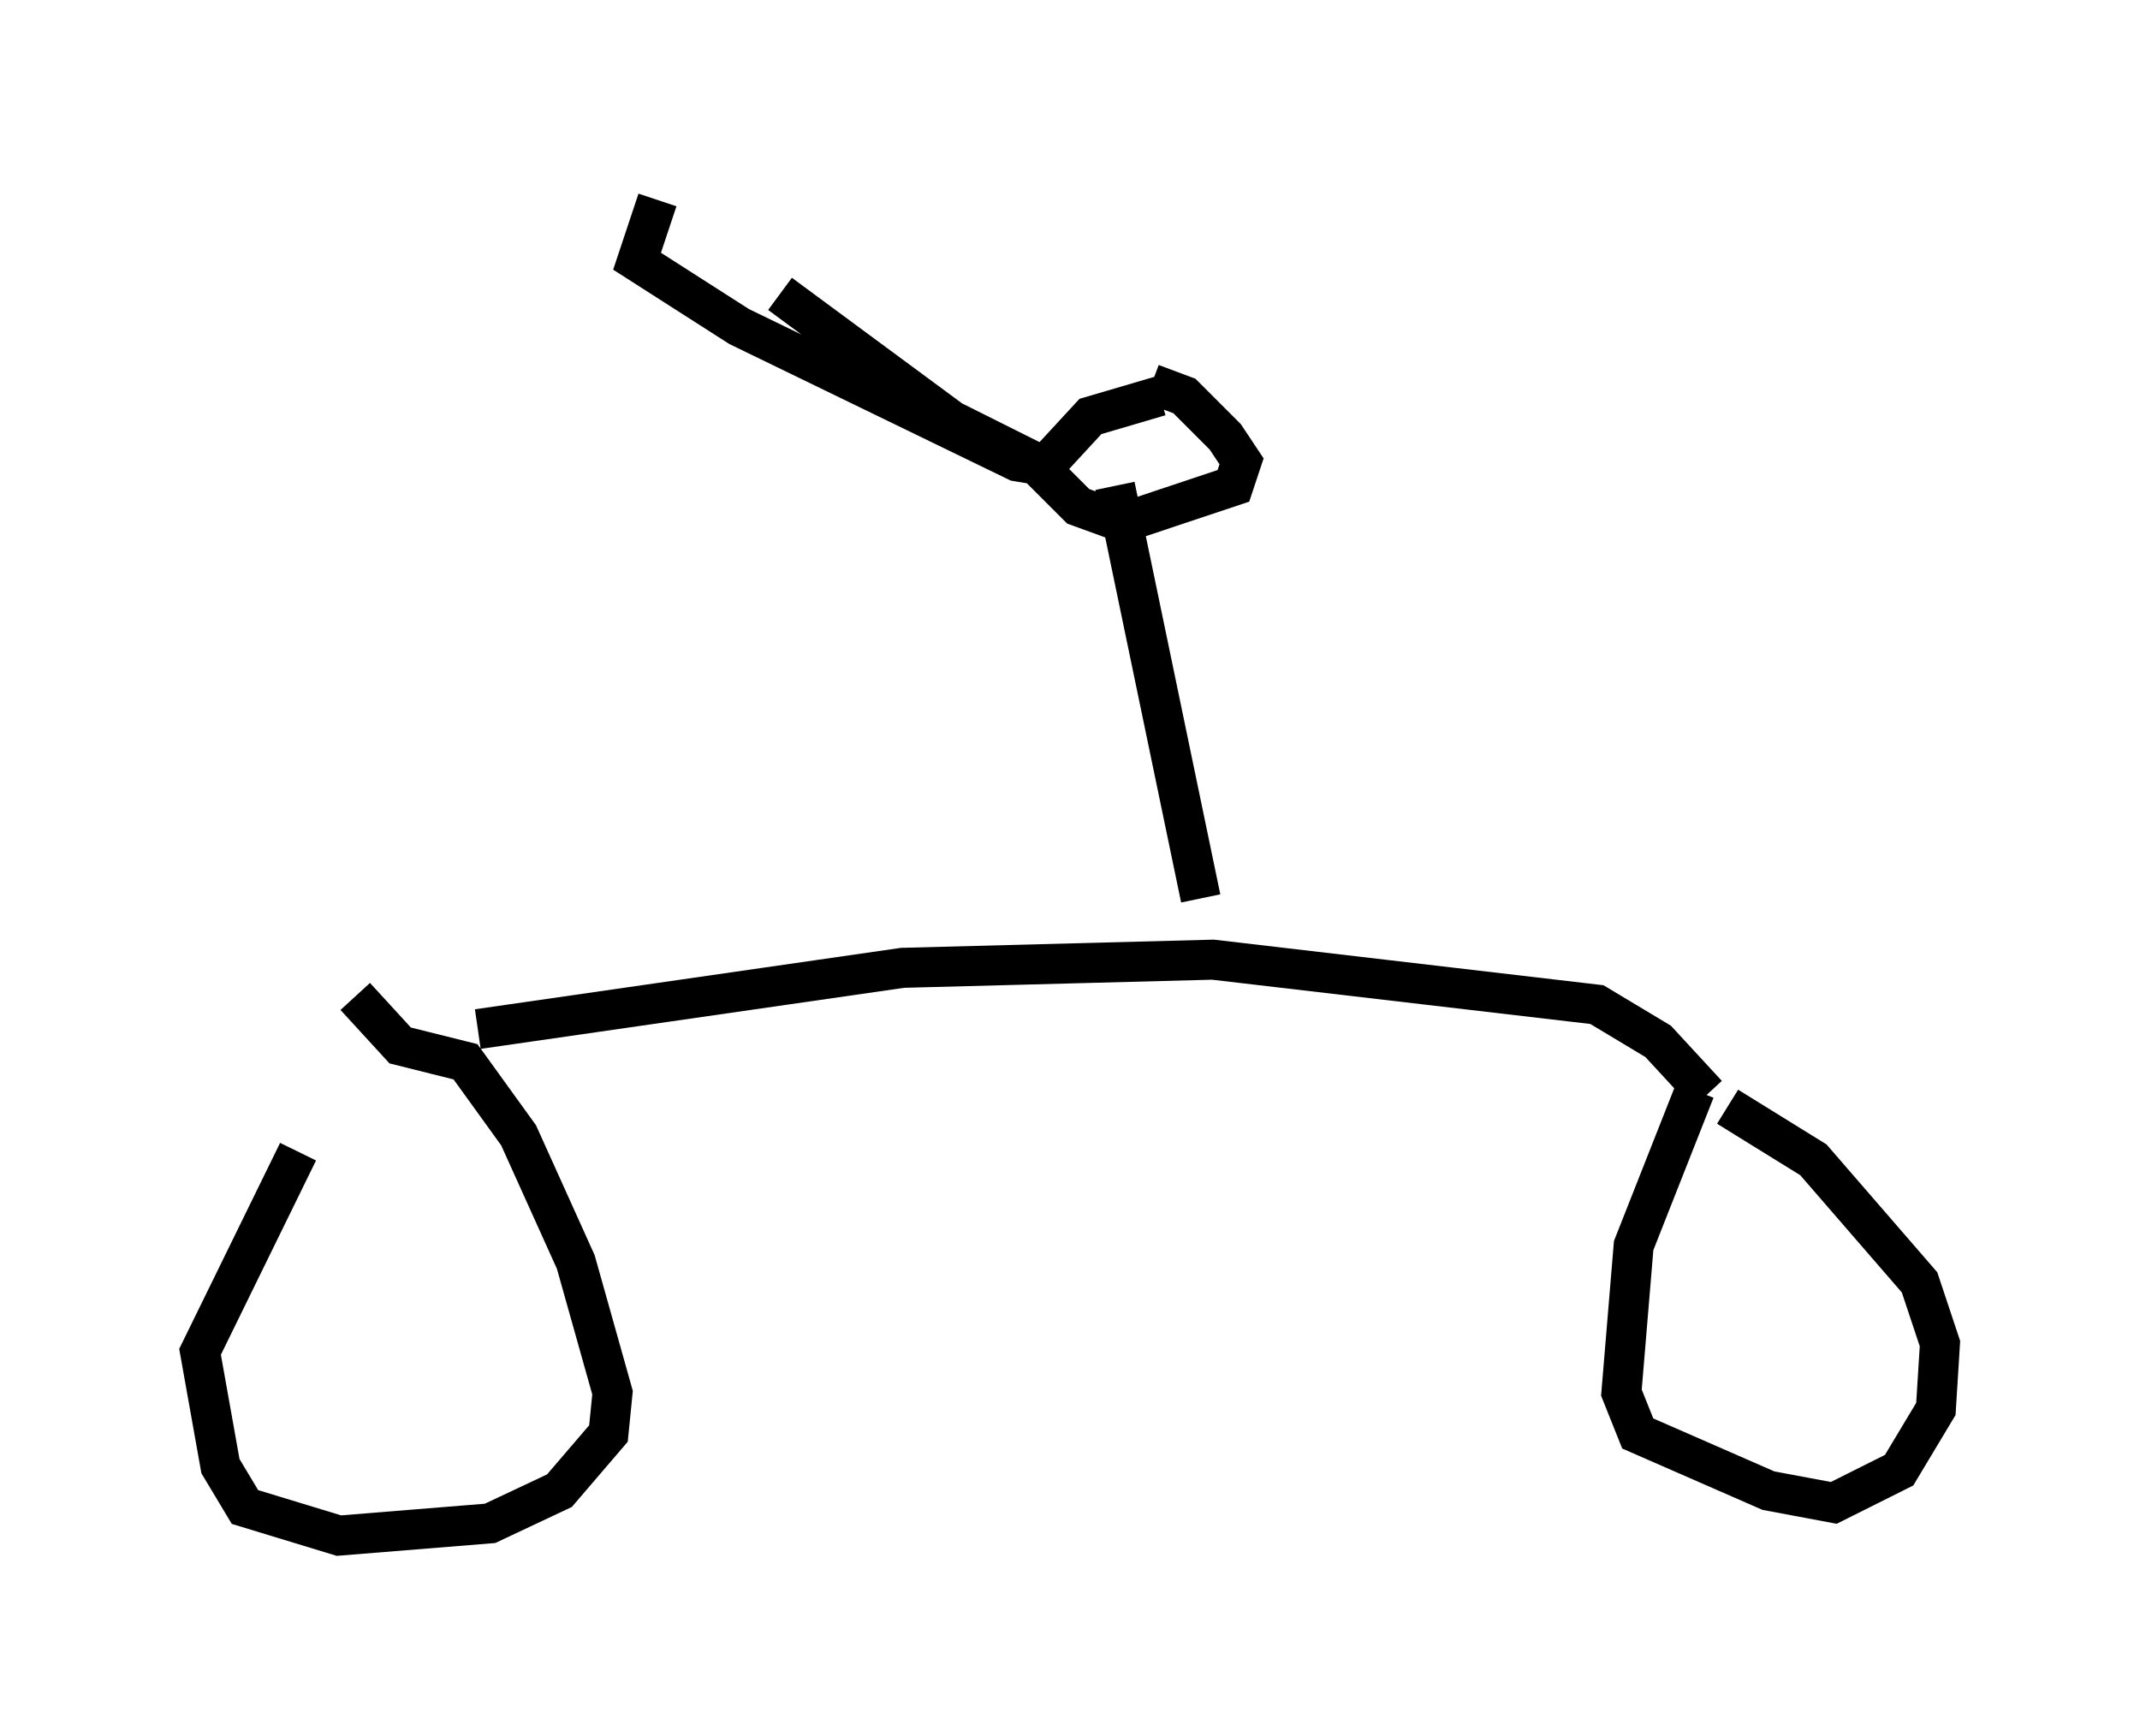 <?xml version="1.0" encoding="utf-8" ?>
<svg baseProfile="full" height="43.382" version="1.1" width="53.488" xmlns="http://www.w3.org/2000/svg" xmlns:ev="http://www.w3.org/2001/xml-events" xmlns:xlink="http://www.w3.org/1999/xlink"><defs /><rect fill="white" height="43.382" width="53.488" x="0" y="0" /><path d="M9.696, 25.825 m-2.246, 2.96 l-2.45, 5.002 0.51, 2.858 l0.613, 1.021 2.348, 0.715 l3.777, -0.306 1.735, -0.817 l1.225, -1.429 0.102, -1.021 l-0.919, -3.267 -1.429, -3.165 l-1.327, -1.838 -1.633, -0.408 l-1.123, -1.225 m33.484, 2.348 l-1.531, 3.879 -0.306, 3.675 l0.408, 1.021 3.267, 1.429 l1.633, 0.306 1.633, -0.817 l0.919, -1.531 0.102, -1.633 l-0.51, -1.531 -2.654, -3.063 l-2.144, -1.327 m-31.238, -1.94 l10.617, -1.531 7.758, -0.204 l9.596, 1.123 1.531, 0.919 l1.225, 1.327 m-14.802, -15.211 l2.144, 10.311 m-1.021, -12.556 l-1.735, 0.51 -1.225, 1.327 l0.919, 0.919 1.123, 0.408 l2.756, -0.919 0.204, -0.613 l-0.408, -0.613 -1.021, -1.021 l-0.817, -0.306 m-9.29, -2.246 l4.288, 3.165 2.246, 1.123 l-0.613, -0.102 -6.942, -3.369 l-2.552, -1.633 0.51, -1.531 " fill="none" stroke="black" stroke-width="1" /></svg>